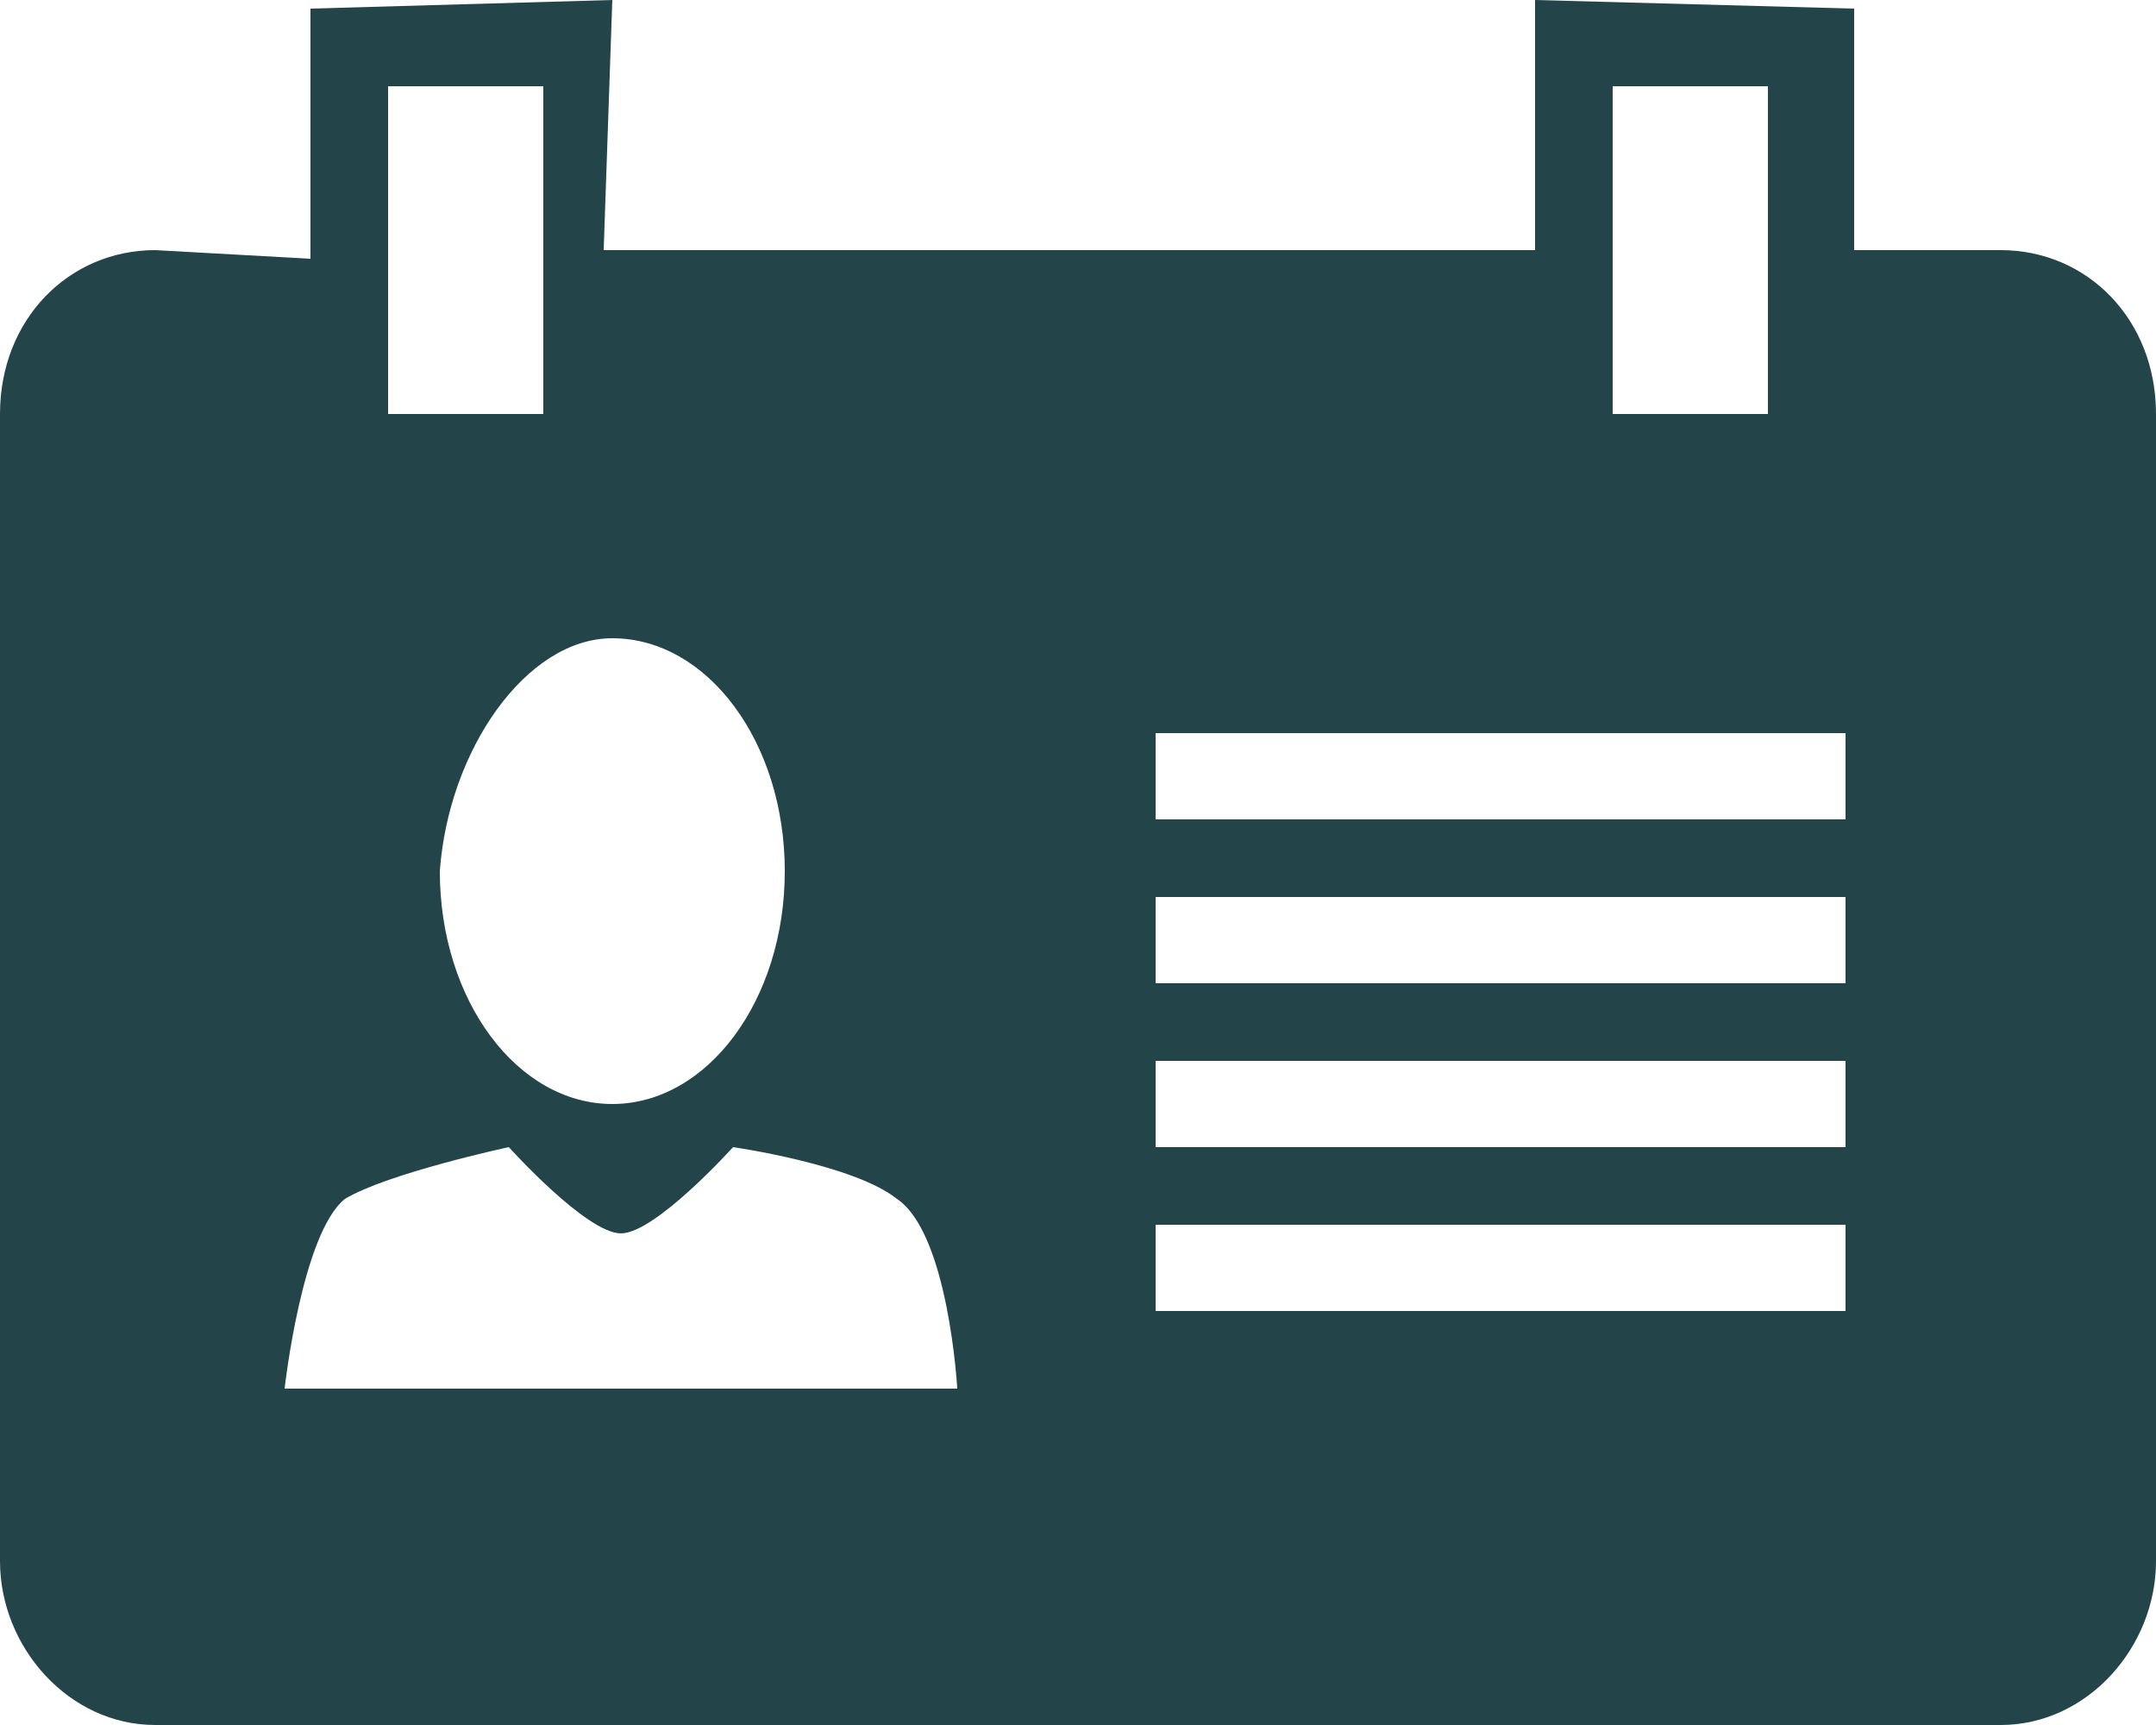 <svg id="Слой_1" xmlns="http://www.w3.org/2000/svg" viewBox="0 0 25 20">
    <style>
        .st0{fill-rule:evenodd;clip-rule:evenodd;fill:#234448}
    </style>
    <g id="XMLID_68_">
        <path id="XMLID_69_" class="st0" d="M23.2 2.9h-1.7V.1L17.8 0v2.9H7L7.1 0 3.6.1V3l-1.8-.1c-1 0-1.8.8-1.8 1.9v13.3c0 1 .8 1.9 1.8 1.9h21.4c1 0 1.8-.9 1.8-1.9V4.8c0-1.1-.8-1.9-1.8-1.9zM18.7 1h1.8v3.8h-1.8V1zM7.1 7.4c1.1 0 2 1.2 2 2.7 0 1.5-.9 2.7-2 2.7s-2-1.2-2-2.7c.1-1.4 1-2.7 2-2.7zM4.5 1h1.8v3.8H4.5V1zM3.3 16.1s.2-1.8.7-2.2c.5-.3 1.9-.6 1.9-.6s.9 1 1.3 1 1.3-1 1.3-1 1.4.2 1.9.6c.6.4.7 2.2.7 2.2H3.3zm18.1-.9h-8v-1h8v1zm0-1.9h-8v-1h8v1zm0-1.9h-8v-1h8v1zm0-1.9h-8v-1h8v1z"/>
    </g>
</svg>
